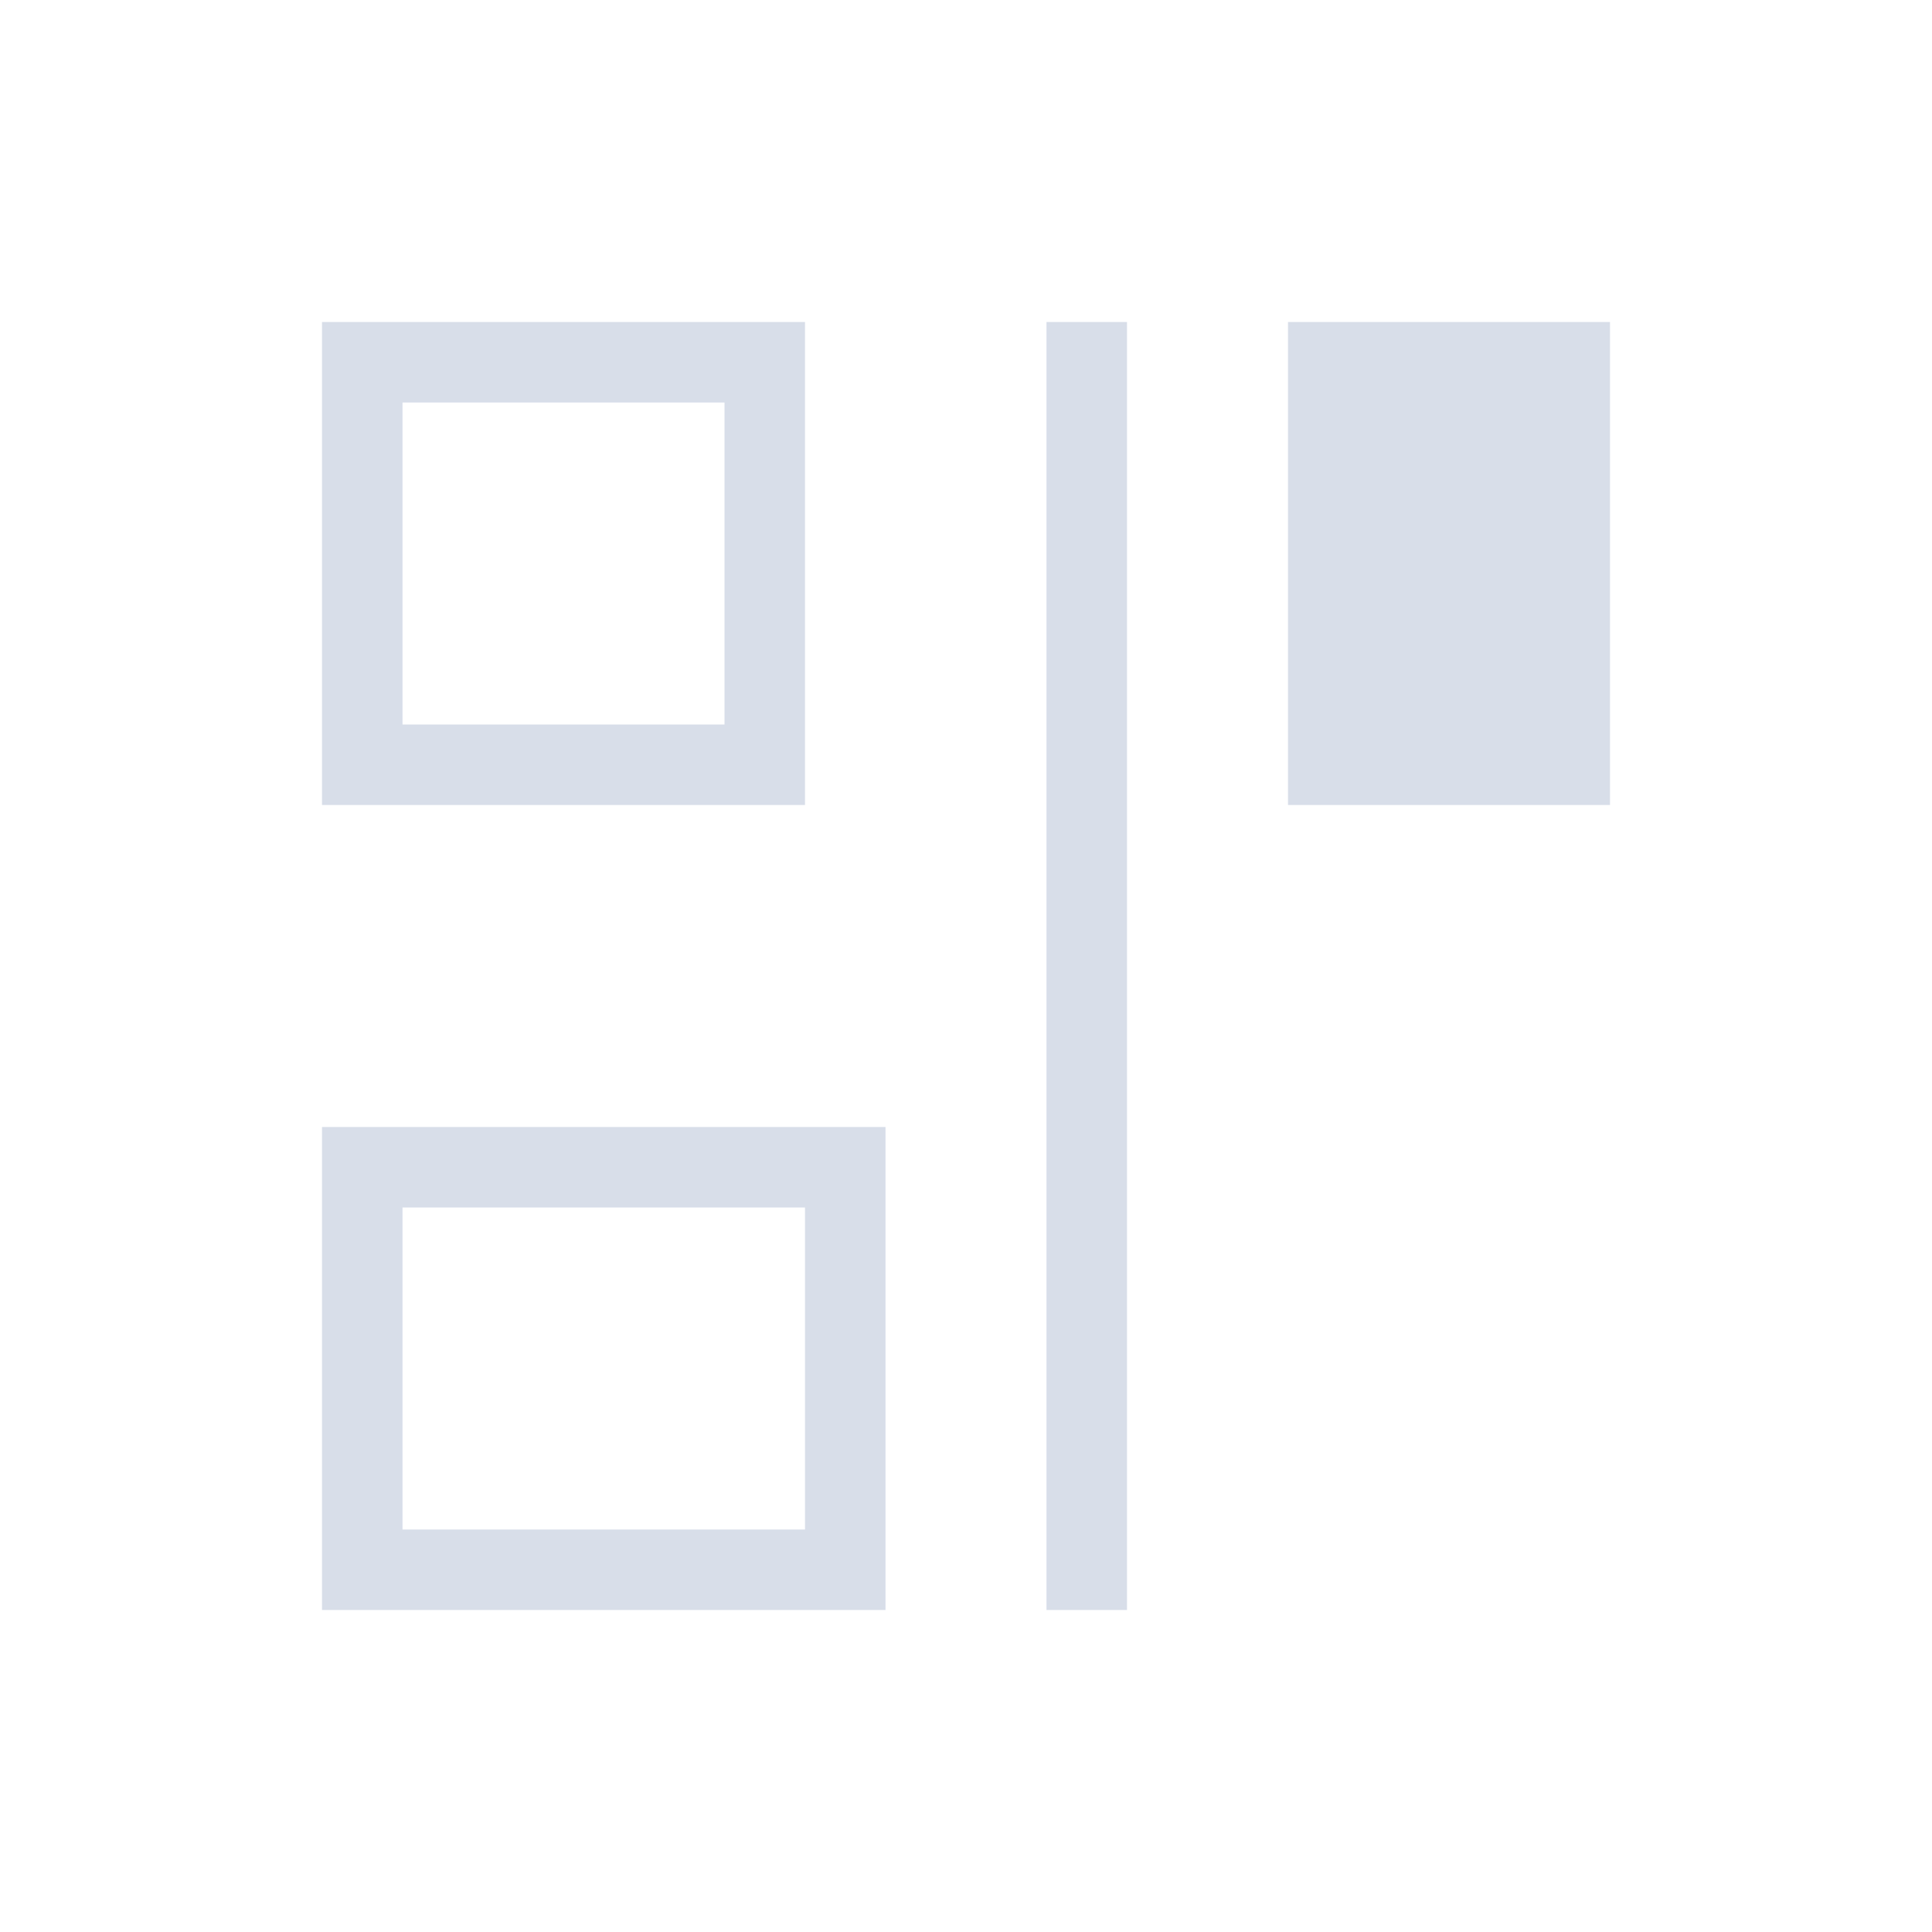 <svg viewBox="0 0 24 24" xmlns="http://www.w3.org/2000/svg">
 <defs>
  <style type="text/css">.ColorScheme-Text {
        color:#d8dee9;
      }</style>
 </defs>
 <path class="ColorScheme-Text" d="m4 4v6h6v-6h-6zm9 0v16h1v-16h-1zm3 0v6h4v-6h-4zm-11 1h4v4h-4v-4zm-1 9v6h7v-6h-7zm1 1h5v4h-5v-4z" fill="currentColor"/>
</svg>

